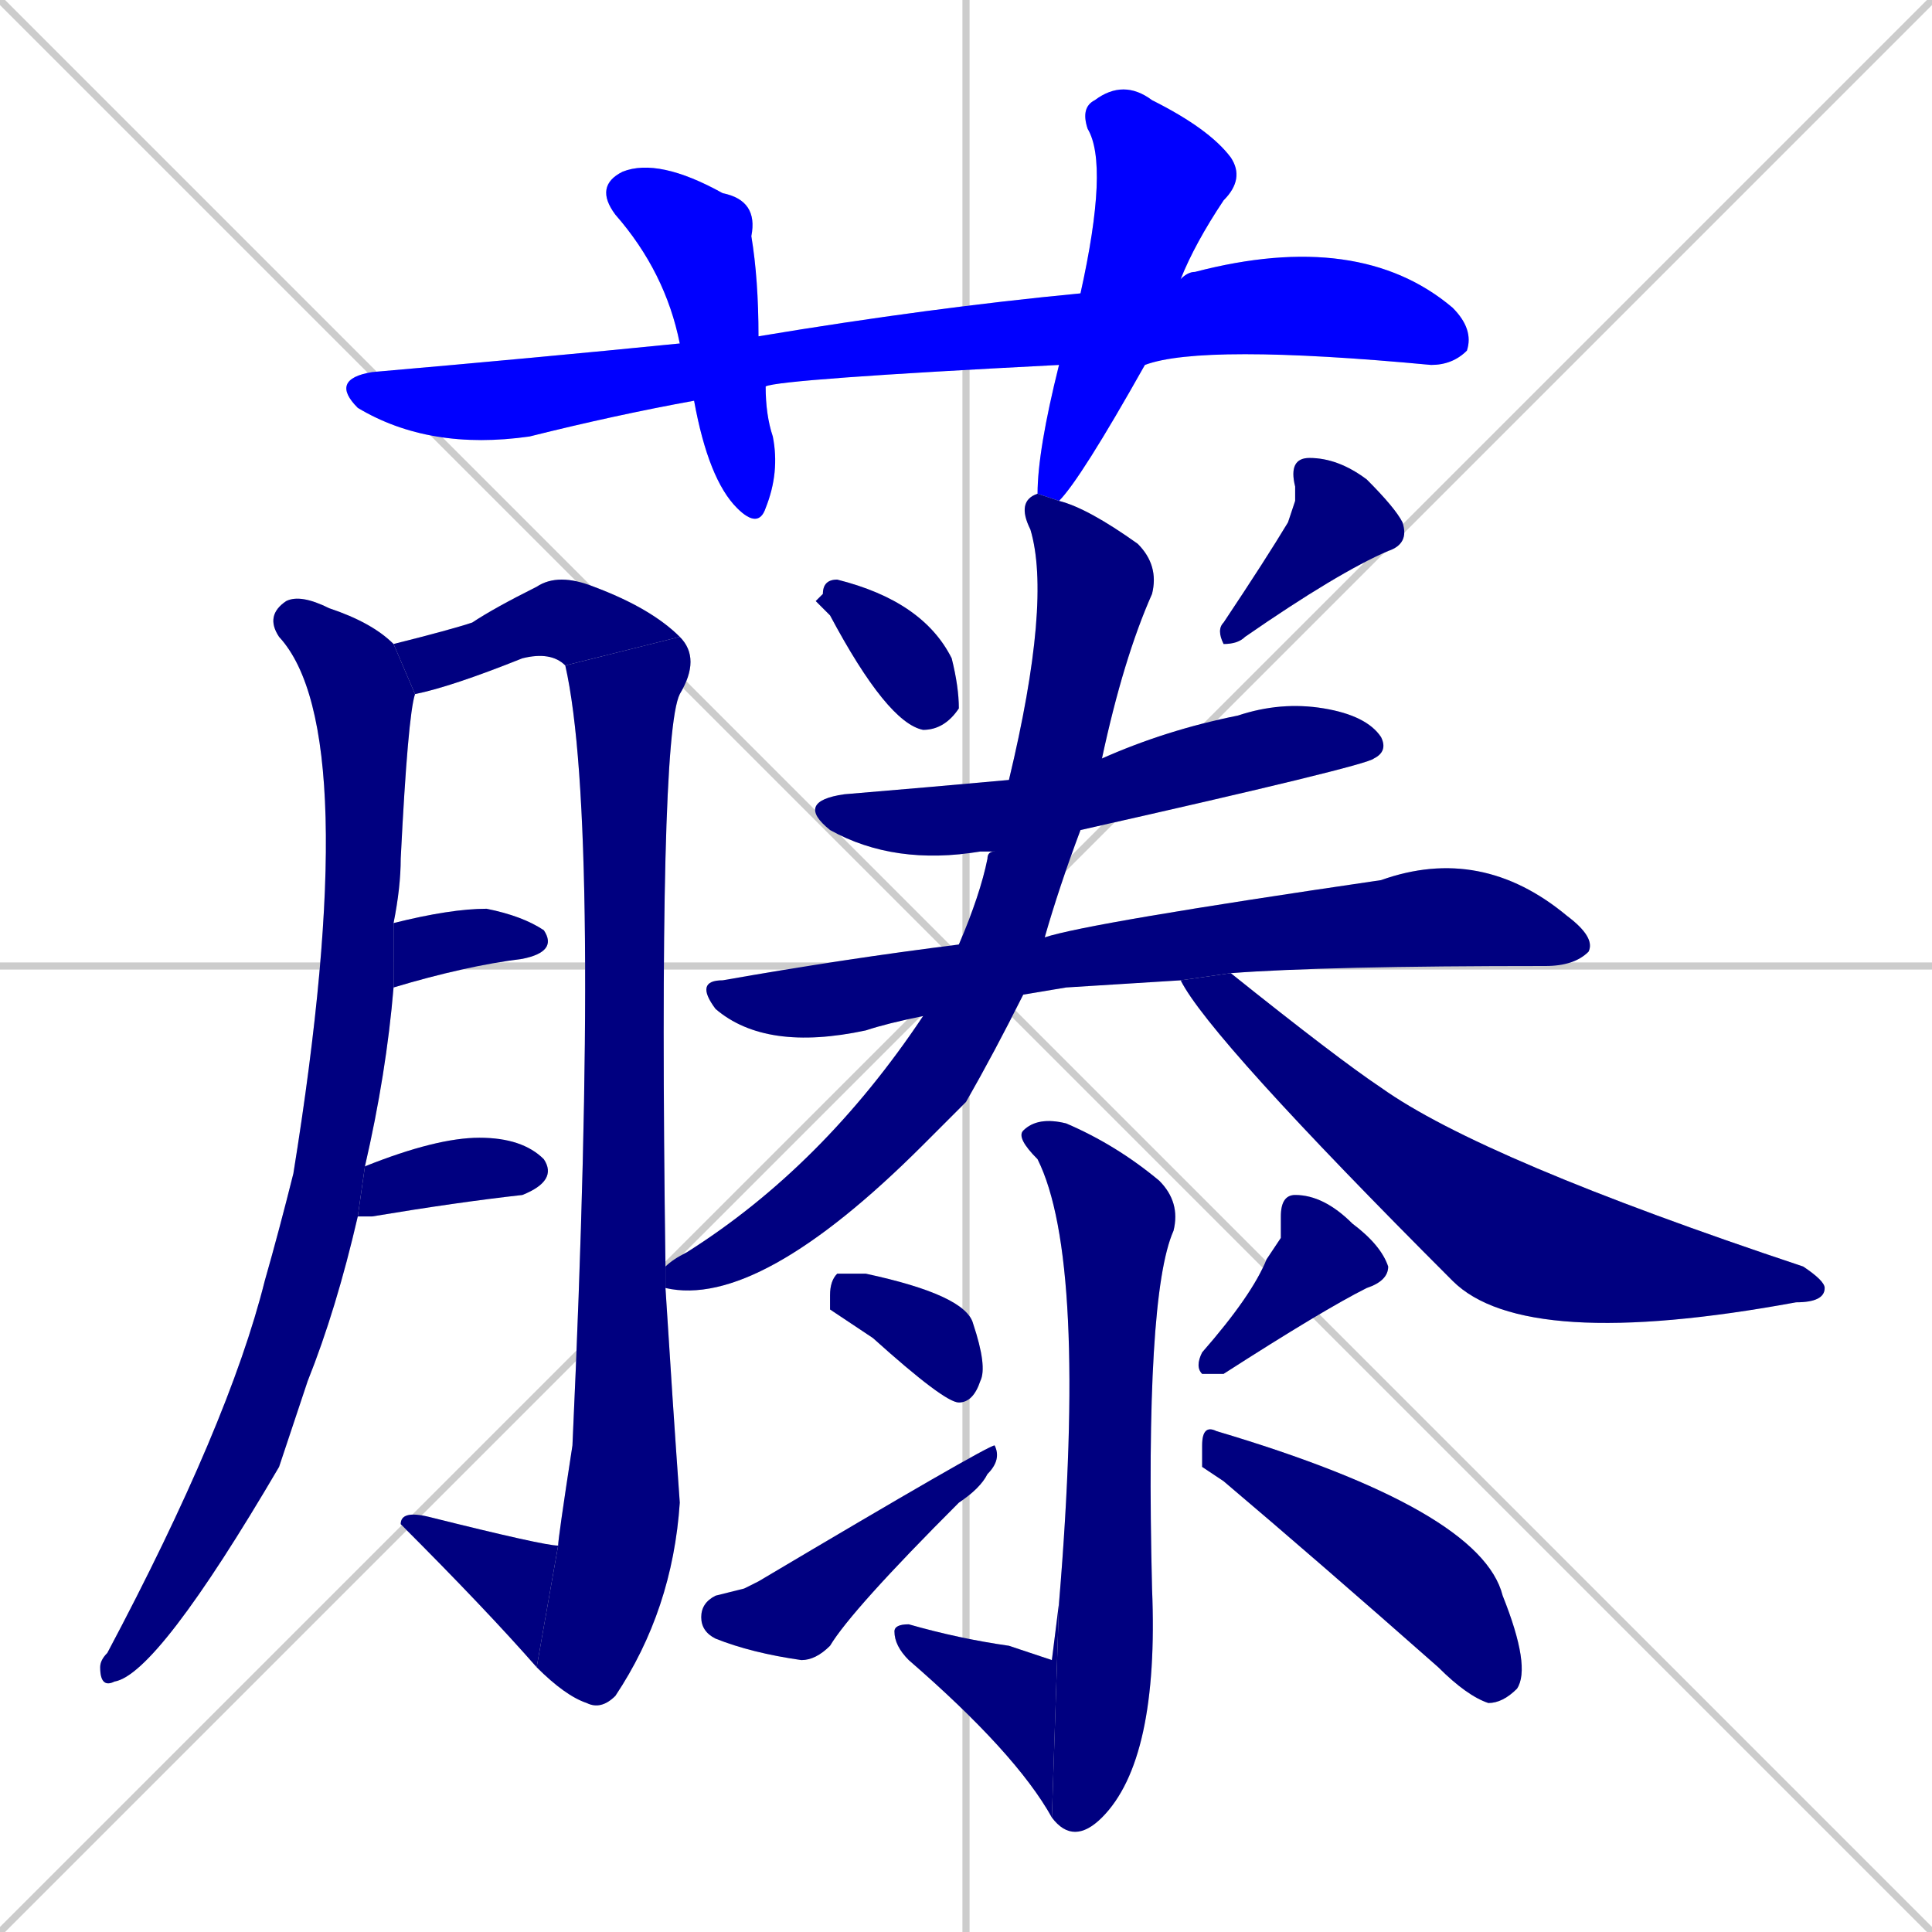 <svg xmlns="http://www.w3.org/2000/svg" xmlns:xlink="http://www.w3.org/1999/xlink" width="270" height="270"><defs><clipPath id="clip-mask-1"><rect x="46" y="32" width="160" height="31"><animate attributeName="x" from="-114" to="46" dur="0.593" begin="0; animate21.end + 1" id="animate1" fill="freeze"/></rect></clipPath><clipPath id="clip-mask-2"><rect x="83" y="22" width="26" height="52"><set attributeName="y" to="-30" begin="0; animate21.end + 1" /><animate attributeName="y" from="-30" to="22" dur="0.193" begin="animate1.end + 0.5" id="animate2" fill="freeze"/></rect></clipPath><clipPath id="clip-mask-3"><rect x="145" y="11" width="29" height="59"><set attributeName="y" to="-48" begin="0; animate21.end + 1" /><animate attributeName="y" from="-48" to="11" dur="0.219" begin="animate2.end + 0.5" id="animate3" fill="freeze"/></rect></clipPath><clipPath id="clip-mask-4"><rect x="14" y="83" width="44" height="153"><set attributeName="y" to="-70" begin="0; animate21.end + 1" /><animate attributeName="y" from="-70" to="83" dur="0.567" begin="animate3.end + 0.5" id="animate4" fill="freeze"/></rect></clipPath><clipPath id="clip-mask-5"><rect x="55" y="80" width="40" height="17"><set attributeName="x" to="15" begin="0; animate21.end + 1" /><animate attributeName="x" from="15" to="55" dur="0.148" begin="animate4.end + 0.5" id="animate5" fill="freeze"/></rect></clipPath><clipPath id="clip-mask-6"><rect x="75" y="89" width="23" height="150"><set attributeName="y" to="-61" begin="0; animate21.end + 1" /><animate attributeName="y" from="-61" to="89" dur="0.556" begin="animate5.end" id="animate6" fill="freeze"/></rect></clipPath><clipPath id="clip-mask-7"><rect x="56" y="211" width="22" height="22"><set attributeName="x" to="78" begin="0; animate21.end + 1" /><animate attributeName="x" from="78" to="56" dur="0.081" begin="animate6.end" id="animate7" fill="freeze"/></rect></clipPath><clipPath id="clip-mask-8"><rect x="55" y="127" width="23" height="11"><set attributeName="x" to="32" begin="0; animate21.end + 1" /><animate attributeName="x" from="32" to="55" dur="0.085" begin="animate7.end + 0.5" id="animate8" fill="freeze"/></rect></clipPath><clipPath id="clip-mask-9"><rect x="50" y="159" width="28" height="11"><set attributeName="x" to="22" begin="0; animate21.end + 1" /><animate attributeName="x" from="22" to="50" dur="0.104" begin="animate8.end + 0.5" id="animate9" fill="freeze"/></rect></clipPath><clipPath id="clip-mask-10"><rect x="114" y="81" width="20" height="21"><set attributeName="y" to="60" begin="0; animate21.end + 1" /><animate attributeName="y" from="60" to="81" dur="0.078" begin="animate9.end + 0.5" id="animate10" fill="freeze"/></rect></clipPath><clipPath id="clip-mask-11"><rect x="170" y="64" width="27" height="26"><set attributeName="y" to="38" begin="0; animate21.end + 1" /><animate attributeName="y" from="38" to="64" dur="0.096" begin="animate10.end + 0.5" id="animate11" fill="freeze"/></rect></clipPath><clipPath id="clip-mask-12"><rect x="111" y="98" width="83" height="23"><set attributeName="x" to="28" begin="0; animate21.end + 1" /><animate attributeName="x" from="28" to="111" dur="0.307" begin="animate11.end + 0.5" id="animate12" fill="freeze"/></rect></clipPath><clipPath id="clip-mask-13"><rect x="97" y="118" width="126" height="29"><set attributeName="x" to="-29" begin="0; animate21.end + 1" /><animate attributeName="x" from="-29" to="97" dur="0.467" begin="animate12.end + 0.5" id="animate13" fill="freeze"/></rect></clipPath><clipPath id="clip-mask-14"><rect x="93" y="69" width="69" height="114"><set attributeName="y" to="-45" begin="0; animate21.end + 1" /><animate attributeName="y" from="-45" to="69" dur="0.422" begin="animate13.end + 0.5" id="animate14" fill="freeze"/></rect></clipPath><clipPath id="clip-mask-15"><rect x="165" y="136" width="90" height="53"><set attributeName="x" to="75" begin="0; animate21.end + 1" /><animate attributeName="x" from="75" to="165" dur="0.333" begin="animate14.end + 0.5" id="animate15" fill="freeze"/></rect></clipPath><clipPath id="clip-mask-16"><rect x="142" y="156" width="23" height="102"><set attributeName="y" to="54" begin="0; animate21.end + 1" /><animate attributeName="y" from="54" to="156" dur="0.378" begin="animate15.end + 0.5" id="animate16" fill="freeze"/></rect></clipPath><clipPath id="clip-mask-17"><rect x="125" y="224" width="23" height="30"><set attributeName="x" to="148" begin="0; animate21.end + 1" /><animate attributeName="x" from="148" to="125" dur="0.085" begin="animate16.end" id="animate17" fill="freeze"/></rect></clipPath><clipPath id="clip-mask-18"><rect x="116" y="178" width="22" height="18"><set attributeName="x" to="94" begin="0; animate21.end + 1" /><animate attributeName="x" from="94" to="116" dur="0.081" begin="animate17.end + 0.5" id="animate18" fill="freeze"/></rect></clipPath><clipPath id="clip-mask-19"><rect x="98" y="202" width="42" height="30"><set attributeName="x" to="56" begin="0; animate21.end + 1" /><animate attributeName="x" from="56" to="98" dur="0.156" begin="animate18.end + 0.5" id="animate19" fill="freeze"/></rect></clipPath><clipPath id="clip-mask-20"><rect x="167" y="167" width="27" height="25"><set attributeName="y" to="142" begin="0; animate21.end + 1" /><animate attributeName="y" from="142" to="167" dur="0.093" begin="animate19.end + 0.5" id="animate20" fill="freeze"/></rect></clipPath><clipPath id="clip-mask-21"><rect x="168" y="199" width="46" height="39"><set attributeName="x" to="122" begin="0; animate21.end + 1" /><animate attributeName="x" from="122" to="168" dur="0.170" begin="animate20.end + 0.5" id="animate21" fill="freeze"/></rect></clipPath></defs><path d="M 0 0 L 270 270 M 270 0 L 0 270 M 135 0 L 135 270 M 0 135 L 270 135" stroke="#CCCCCC" /><path d="M 148 51 Q 109 53 107 54 L 97 56 Q 86 58 74 61 Q 60 63 50 57 Q 46 53 52 52 Q 75 50 95 48 L 106 47 Q 130 43 151 41 L 165 39 Q 166 38 167 38 Q 190 32 203 43 Q 206 46 205 49 Q 203 51 200 51 Q 168 48 160 51" fill="#CCCCCC"/><path d="M 107 54 Q 107 58 108 61 Q 109 66 107 71 Q 106 74 103 71 Q 99 67 97 56 L 95 48 Q 93 38 86 30 Q 83 26 87 24 Q 92 22 101 27 Q 106 28 105 33 Q 106 39 106 47" fill="#CCCCCC"/><path d="M 145 69 Q 145 63 148 51 L 151 41 Q 155 23 152 18 Q 151 15 153 14 Q 157 11 161 14 Q 169 18 172 22 Q 174 25 171 28 Q 167 34 165 39 L 160 51 Q 151 67 148 70" fill="#CCCCCC"/><path d="M 58 97 Q 57 100 56 120 Q 56 124 55 129 L 55 138 Q 54 150 51 163 L 50 170 Q 47 183 43 193 Q 41 199 39 205 Q 22 234 16 235 Q 14 236 14 233 Q 14 232 15 231 Q 32 199 37 179 Q 39 172 41 164 Q 51 102 39 89 Q 37 86 40 84 Q 42 83 46 85 Q 52 87 55 90" fill="#CCCCCC"/><path d="M 79 93 Q 77 91 73 92 Q 63 96 58 97 L 55 90 Q 63 88 66 87 Q 69 85 75 82 Q 78 80 83 82 Q 91 85 95 89" fill="#CCCCCC"/><path d="M 93 180 Q 94 196 95 210 Q 94 225 86 237 Q 84 239 82 238 Q 79 237 75 233 L 78 216 Q 78 215 80 202 Q 84 115 79 93 L 95 89 Q 98 92 95 97 Q 92 103 93 177" fill="#CCCCCC"/><path d="M 75 233 Q 68 225 56 213 Q 56 211 60 212 Q 76 216 78 216" fill="#CCCCCC"/><path d="M 55 129 Q 63 127 68 127 Q 73 128 76 130 Q 78 133 73 134 Q 65 135 55 138" fill="#CCCCCC"/><path d="M 51 163 Q 61 159 67 159 Q 73 159 76 162 Q 78 165 73 167 Q 64 168 52 170 Q 51 170 50 170" fill="#CCCCCC"/><path d="M 114 84 L 115 83 Q 115 81 117 81 Q 129 84 133 92 Q 134 96 134 99 Q 132 102 129 102 Q 124 101 116 86" fill="#CCCCCC"/><path d="M 181 70 L 181 68 Q 180 64 183 64 Q 187 64 191 67 Q 195 71 196 73 Q 197 76 194 77 Q 187 80 174 89 Q 173 90 171 90 Q 170 88 171 87 Q 177 78 180 73" fill="#CCCCCC"/><path d="M 139 119 Q 137 119 137 119 Q 125 121 116 116 Q 111 112 118 111 Q 130 110 141 109 L 154 106 Q 163 102 173 100 Q 179 98 185 99 Q 191 100 193 103 Q 194 105 192 106 Q 191 107 151 116" fill="#CCCCCC"/><path d="M 149 138 L 143 139 L 129 142 Q 124 143 121 144 Q 107 147 100 141 Q 97 137 101 137 Q 118 134 134 132 L 146 131 Q 152 129 193 123 Q 207 118 219 128 Q 223 131 222 133 Q 220 135 216 135 Q 185 135 172 136 L 165 137" fill="#CCCCCC"/><path d="M 143 139 Q 139 147 135 154 Q 132 157 129 160 Q 106 183 93 180 L 93 177 Q 94 176 96 175 Q 115 163 129 142 L 134 132 Q 137 125 138 120 Q 138 119 139 119 L 141 109 Q 147 84 144 74 Q 142 70 145 69 L 148 70 Q 152 71 159 76 Q 162 79 161 83 Q 157 92 154 106 L 151 116 Q 148 124 146 131" fill="#CCCCCC"/><path d="M 172 136 Q 187 148 193 152 Q 207 162 252 177 Q 255 179 255 180 Q 255 182 251 182 Q 213 189 203 179 Q 169 145 165 137" fill="#CCCCCC"/><path d="M 148 224 Q 152 176 145 162 Q 142 159 143 158 Q 145 156 149 157 Q 156 160 162 165 Q 165 168 164 172 Q 160 181 161 222 Q 162 246 154 254 Q 150 258 147 254" fill="#CCCCCC"/><path d="M 147 232 L 148 224 L 147 254 Q 142 245 127 232 Q 125 230 125 228 Q 125 227 127 227 Q 134 229 141 230" fill="#CCCCCC"/><path d="M 116 183 L 116 181 Q 116 179 117 178 Q 118 178 121 178 Q 135 181 136 185 Q 138 191 137 193 Q 136 196 134 196 Q 132 196 122 187" fill="#CCCCCC"/><path d="M 104 222 L 106 221 Q 138 202 139 202 Q 140 204 138 206 Q 137 208 134 210 Q 119 225 116 230 Q 114 232 112 232 Q 105 231 100 229 Q 98 228 98 226 Q 98 224 100 223" fill="#CCCCCC"/><path d="M 179 173 L 179 170 Q 179 167 181 167 Q 185 167 189 171 Q 193 174 194 177 Q 194 179 191 180 Q 185 183 171 192 Q 170 192 168 192 Q 167 191 168 189 Q 175 181 177 176" fill="#CCCCCC"/><path d="M 168 205 L 168 202 Q 168 199 170 200 Q 207 211 210 223 Q 214 233 212 236 Q 210 238 208 238 Q 205 237 201 233 Q 184 218 171 207" fill="#CCCCCC"/><path d="M 148 51 Q 109 53 107 54 L 97 56 Q 86 58 74 61 Q 60 63 50 57 Q 46 53 52 52 Q 75 50 95 48 L 106 47 Q 130 43 151 41 L 165 39 Q 166 38 167 38 Q 190 32 203 43 Q 206 46 205 49 Q 203 51 200 51 Q 168 48 160 51" fill="#0000ff" clip-path="url(#clip-mask-1)" /><path d="M 107 54 Q 107 58 108 61 Q 109 66 107 71 Q 106 74 103 71 Q 99 67 97 56 L 95 48 Q 93 38 86 30 Q 83 26 87 24 Q 92 22 101 27 Q 106 28 105 33 Q 106 39 106 47" fill="#0000ff" clip-path="url(#clip-mask-2)" /><path d="M 145 69 Q 145 63 148 51 L 151 41 Q 155 23 152 18 Q 151 15 153 14 Q 157 11 161 14 Q 169 18 172 22 Q 174 25 171 28 Q 167 34 165 39 L 160 51 Q 151 67 148 70" fill="#0000ff" clip-path="url(#clip-mask-3)" /><path d="M 58 97 Q 57 100 56 120 Q 56 124 55 129 L 55 138 Q 54 150 51 163 L 50 170 Q 47 183 43 193 Q 41 199 39 205 Q 22 234 16 235 Q 14 236 14 233 Q 14 232 15 231 Q 32 199 37 179 Q 39 172 41 164 Q 51 102 39 89 Q 37 86 40 84 Q 42 83 46 85 Q 52 87 55 90" fill="#000080" clip-path="url(#clip-mask-4)" /><path d="M 79 93 Q 77 91 73 92 Q 63 96 58 97 L 55 90 Q 63 88 66 87 Q 69 85 75 82 Q 78 80 83 82 Q 91 85 95 89" fill="#000080" clip-path="url(#clip-mask-5)" /><path d="M 93 180 Q 94 196 95 210 Q 94 225 86 237 Q 84 239 82 238 Q 79 237 75 233 L 78 216 Q 78 215 80 202 Q 84 115 79 93 L 95 89 Q 98 92 95 97 Q 92 103 93 177" fill="#000080" clip-path="url(#clip-mask-6)" /><path d="M 75 233 Q 68 225 56 213 Q 56 211 60 212 Q 76 216 78 216" fill="#000080" clip-path="url(#clip-mask-7)" /><path d="M 55 129 Q 63 127 68 127 Q 73 128 76 130 Q 78 133 73 134 Q 65 135 55 138" fill="#000080" clip-path="url(#clip-mask-8)" /><path d="M 51 163 Q 61 159 67 159 Q 73 159 76 162 Q 78 165 73 167 Q 64 168 52 170 Q 51 170 50 170" fill="#000080" clip-path="url(#clip-mask-9)" /><path d="M 114 84 L 115 83 Q 115 81 117 81 Q 129 84 133 92 Q 134 96 134 99 Q 132 102 129 102 Q 124 101 116 86" fill="#000080" clip-path="url(#clip-mask-10)" /><path d="M 181 70 L 181 68 Q 180 64 183 64 Q 187 64 191 67 Q 195 71 196 73 Q 197 76 194 77 Q 187 80 174 89 Q 173 90 171 90 Q 170 88 171 87 Q 177 78 180 73" fill="#000080" clip-path="url(#clip-mask-11)" /><path d="M 139 119 Q 137 119 137 119 Q 125 121 116 116 Q 111 112 118 111 Q 130 110 141 109 L 154 106 Q 163 102 173 100 Q 179 98 185 99 Q 191 100 193 103 Q 194 105 192 106 Q 191 107 151 116" fill="#000080" clip-path="url(#clip-mask-12)" /><path d="M 149 138 L 143 139 L 129 142 Q 124 143 121 144 Q 107 147 100 141 Q 97 137 101 137 Q 118 134 134 132 L 146 131 Q 152 129 193 123 Q 207 118 219 128 Q 223 131 222 133 Q 220 135 216 135 Q 185 135 172 136 L 165 137" fill="#000080" clip-path="url(#clip-mask-13)" /><path d="M 143 139 Q 139 147 135 154 Q 132 157 129 160 Q 106 183 93 180 L 93 177 Q 94 176 96 175 Q 115 163 129 142 L 134 132 Q 137 125 138 120 Q 138 119 139 119 L 141 109 Q 147 84 144 74 Q 142 70 145 69 L 148 70 Q 152 71 159 76 Q 162 79 161 83 Q 157 92 154 106 L 151 116 Q 148 124 146 131" fill="#000080" clip-path="url(#clip-mask-14)" /><path d="M 172 136 Q 187 148 193 152 Q 207 162 252 177 Q 255 179 255 180 Q 255 182 251 182 Q 213 189 203 179 Q 169 145 165 137" fill="#000080" clip-path="url(#clip-mask-15)" /><path d="M 148 224 Q 152 176 145 162 Q 142 159 143 158 Q 145 156 149 157 Q 156 160 162 165 Q 165 168 164 172 Q 160 181 161 222 Q 162 246 154 254 Q 150 258 147 254" fill="#000080" clip-path="url(#clip-mask-16)" /><path d="M 147 232 L 148 224 L 147 254 Q 142 245 127 232 Q 125 230 125 228 Q 125 227 127 227 Q 134 229 141 230" fill="#000080" clip-path="url(#clip-mask-17)" /><path d="M 116 183 L 116 181 Q 116 179 117 178 Q 118 178 121 178 Q 135 181 136 185 Q 138 191 137 193 Q 136 196 134 196 Q 132 196 122 187" fill="#000080" clip-path="url(#clip-mask-18)" /><path d="M 104 222 L 106 221 Q 138 202 139 202 Q 140 204 138 206 Q 137 208 134 210 Q 119 225 116 230 Q 114 232 112 232 Q 105 231 100 229 Q 98 228 98 226 Q 98 224 100 223" fill="#000080" clip-path="url(#clip-mask-19)" /><path d="M 179 173 L 179 170 Q 179 167 181 167 Q 185 167 189 171 Q 193 174 194 177 Q 194 179 191 180 Q 185 183 171 192 Q 170 192 168 192 Q 167 191 168 189 Q 175 181 177 176" fill="#000080" clip-path="url(#clip-mask-20)" /><path d="M 168 205 L 168 202 Q 168 199 170 200 Q 207 211 210 223 Q 214 233 212 236 Q 210 238 208 238 Q 205 237 201 233 Q 184 218 171 207" fill="#000080" clip-path="url(#clip-mask-21)" /></svg>